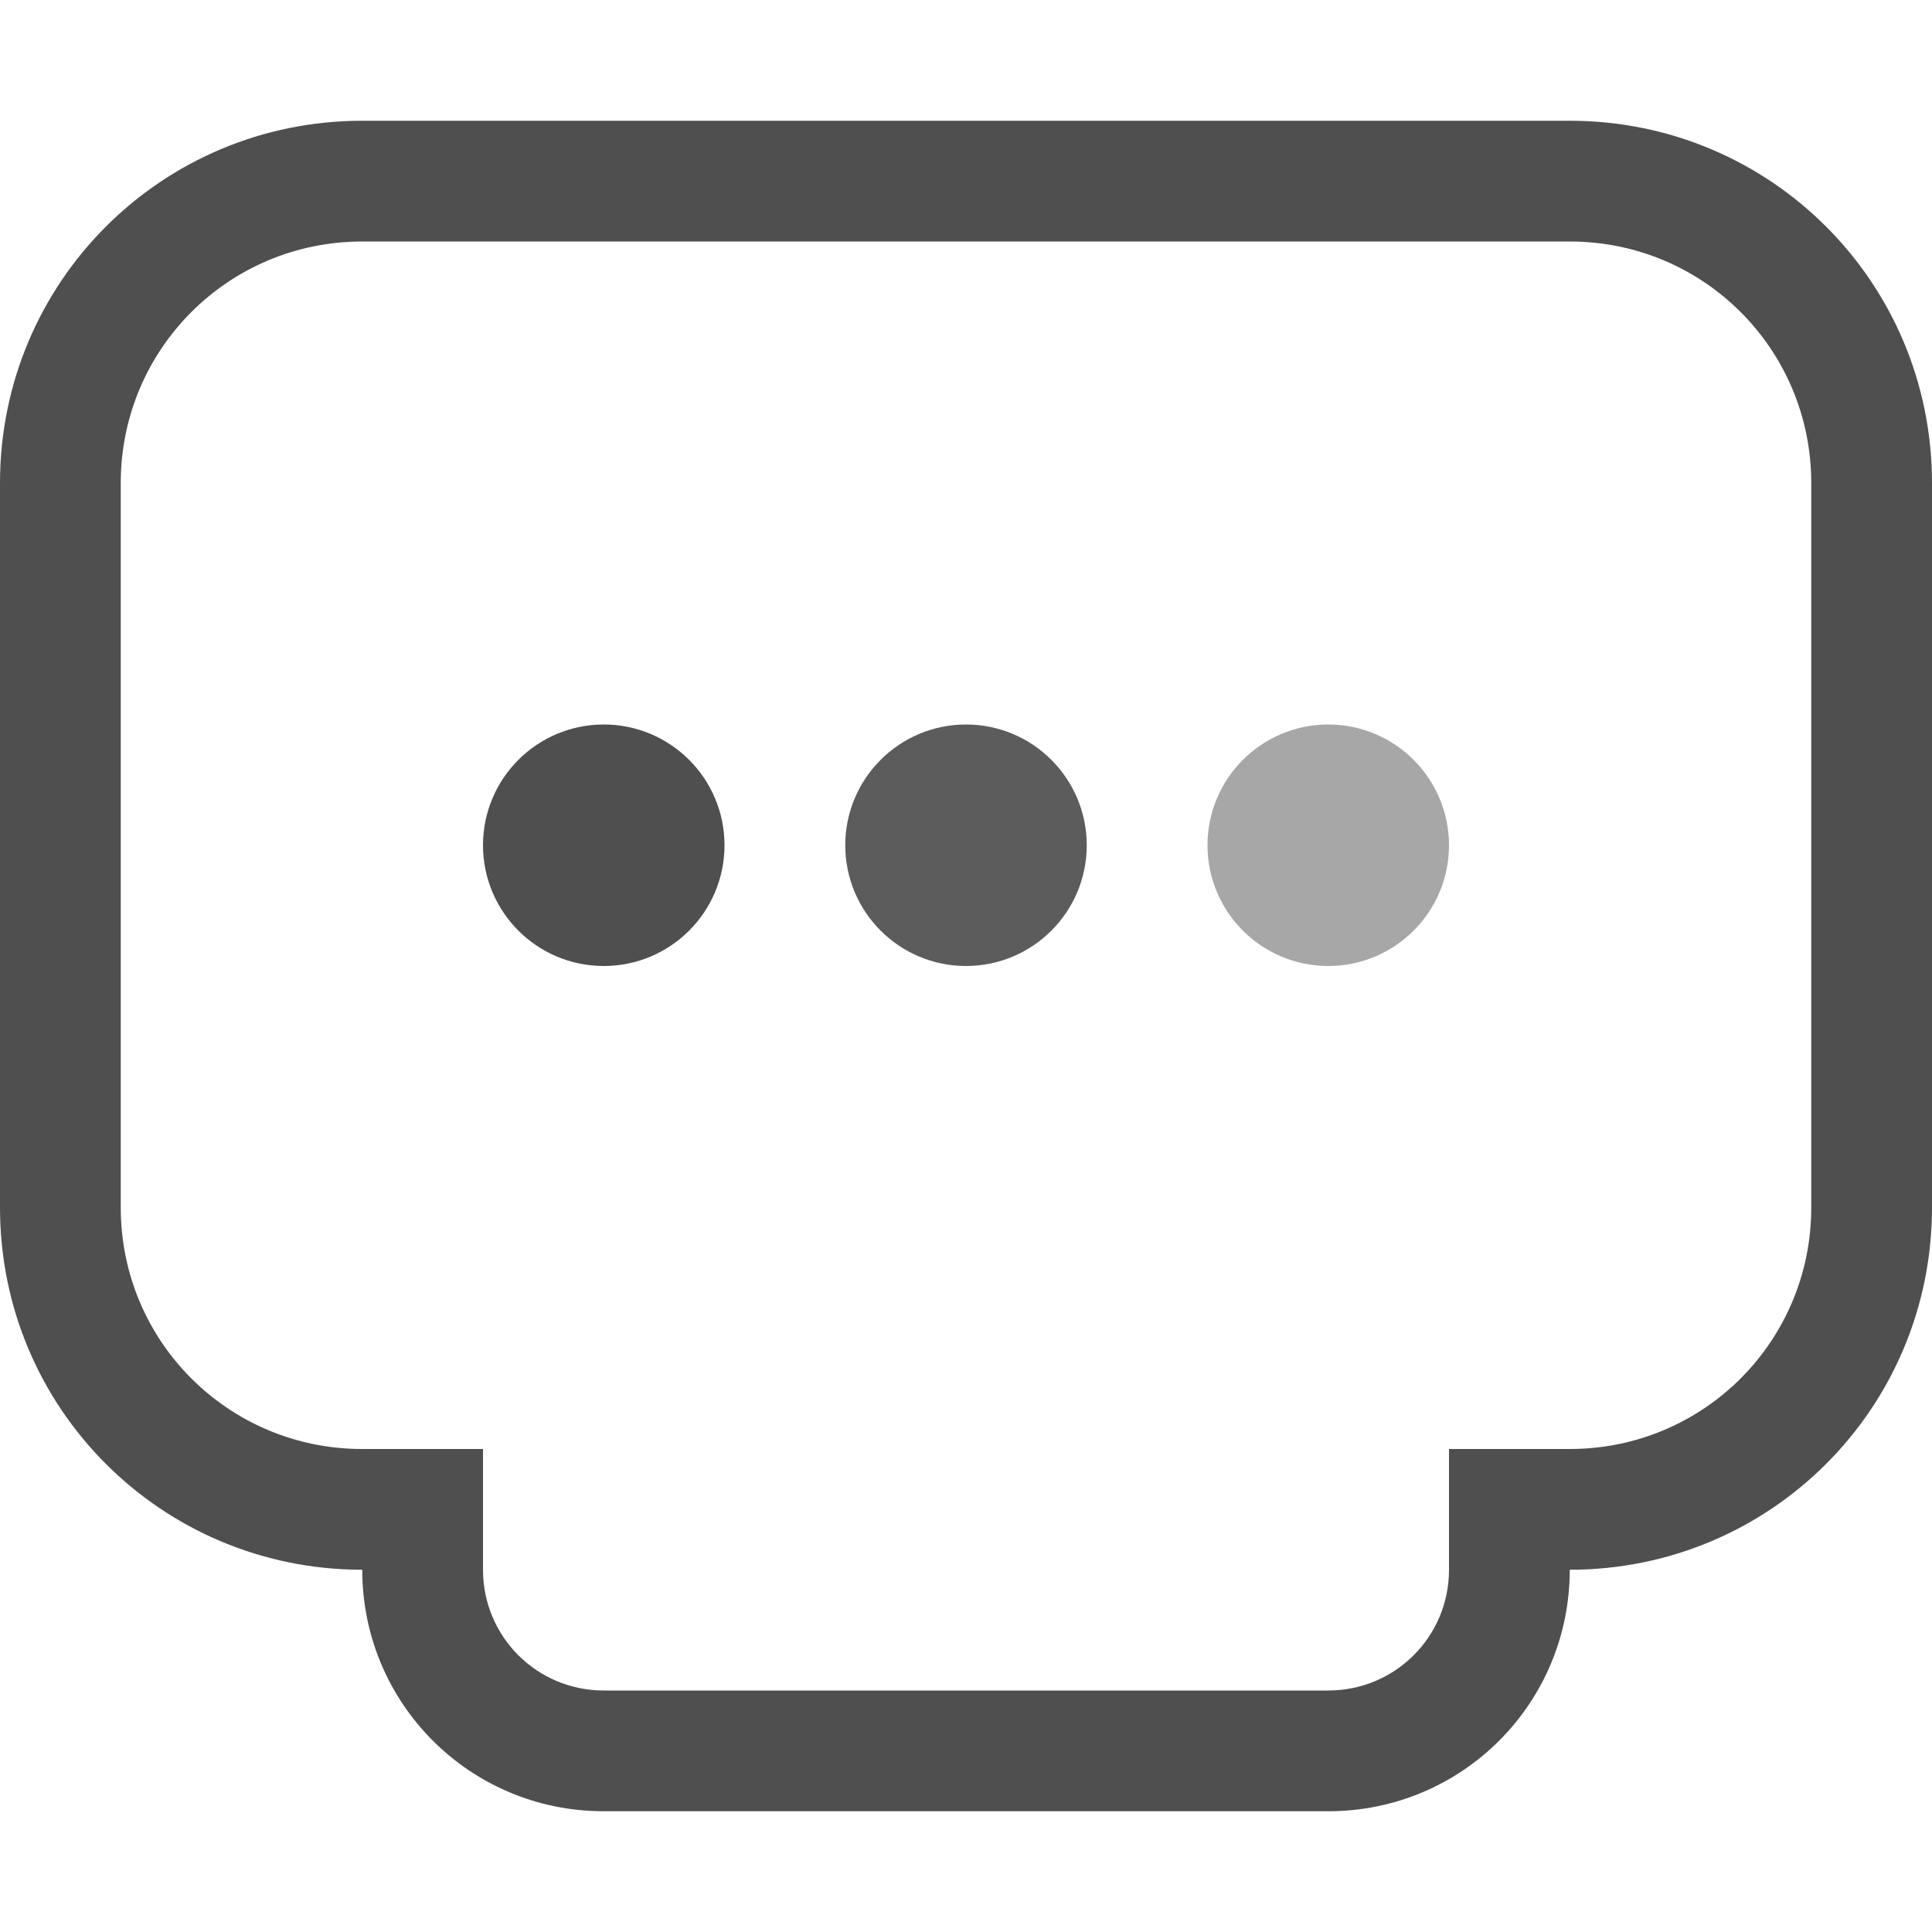 <svg xmlns="http://www.w3.org/2000/svg" width="16" height="16">
    <path fill="#050505" fill-opacity=".7" d="M3 1C1.338 1 0 2.338 0 4v6c0 1.662 1.338 3 3 3 0 1.108.892 2 2 2h6c1.108 0 2-.892 2-2 1.662 0 3-1.338 3-3V4c0-1.662-1.338-3-3-3zm0 1h10c1.108 0 2 .892 2 2v6c0 1.108-.892 2-2 2h-1v1c0 .554-.446 1-1 1H5c-.554 0-1-.446-1-1v-1H3c-1.108 0-2-.892-2-2V4c0-1.108.892-2 2-2z"/>
    <circle cx="5" cy="7" r="1" fill="#050505" fill-opacity=".7" style="paint-order:fill markers stroke"/>
    <circle cx="8" cy="7" r="1" fill="#050505" opacity=".65" style="paint-order:fill markers stroke"/>
    <circle cx="11" cy="7" r="1" fill="#050505" opacity=".35" style="paint-order:fill markers stroke"/>
</svg>
